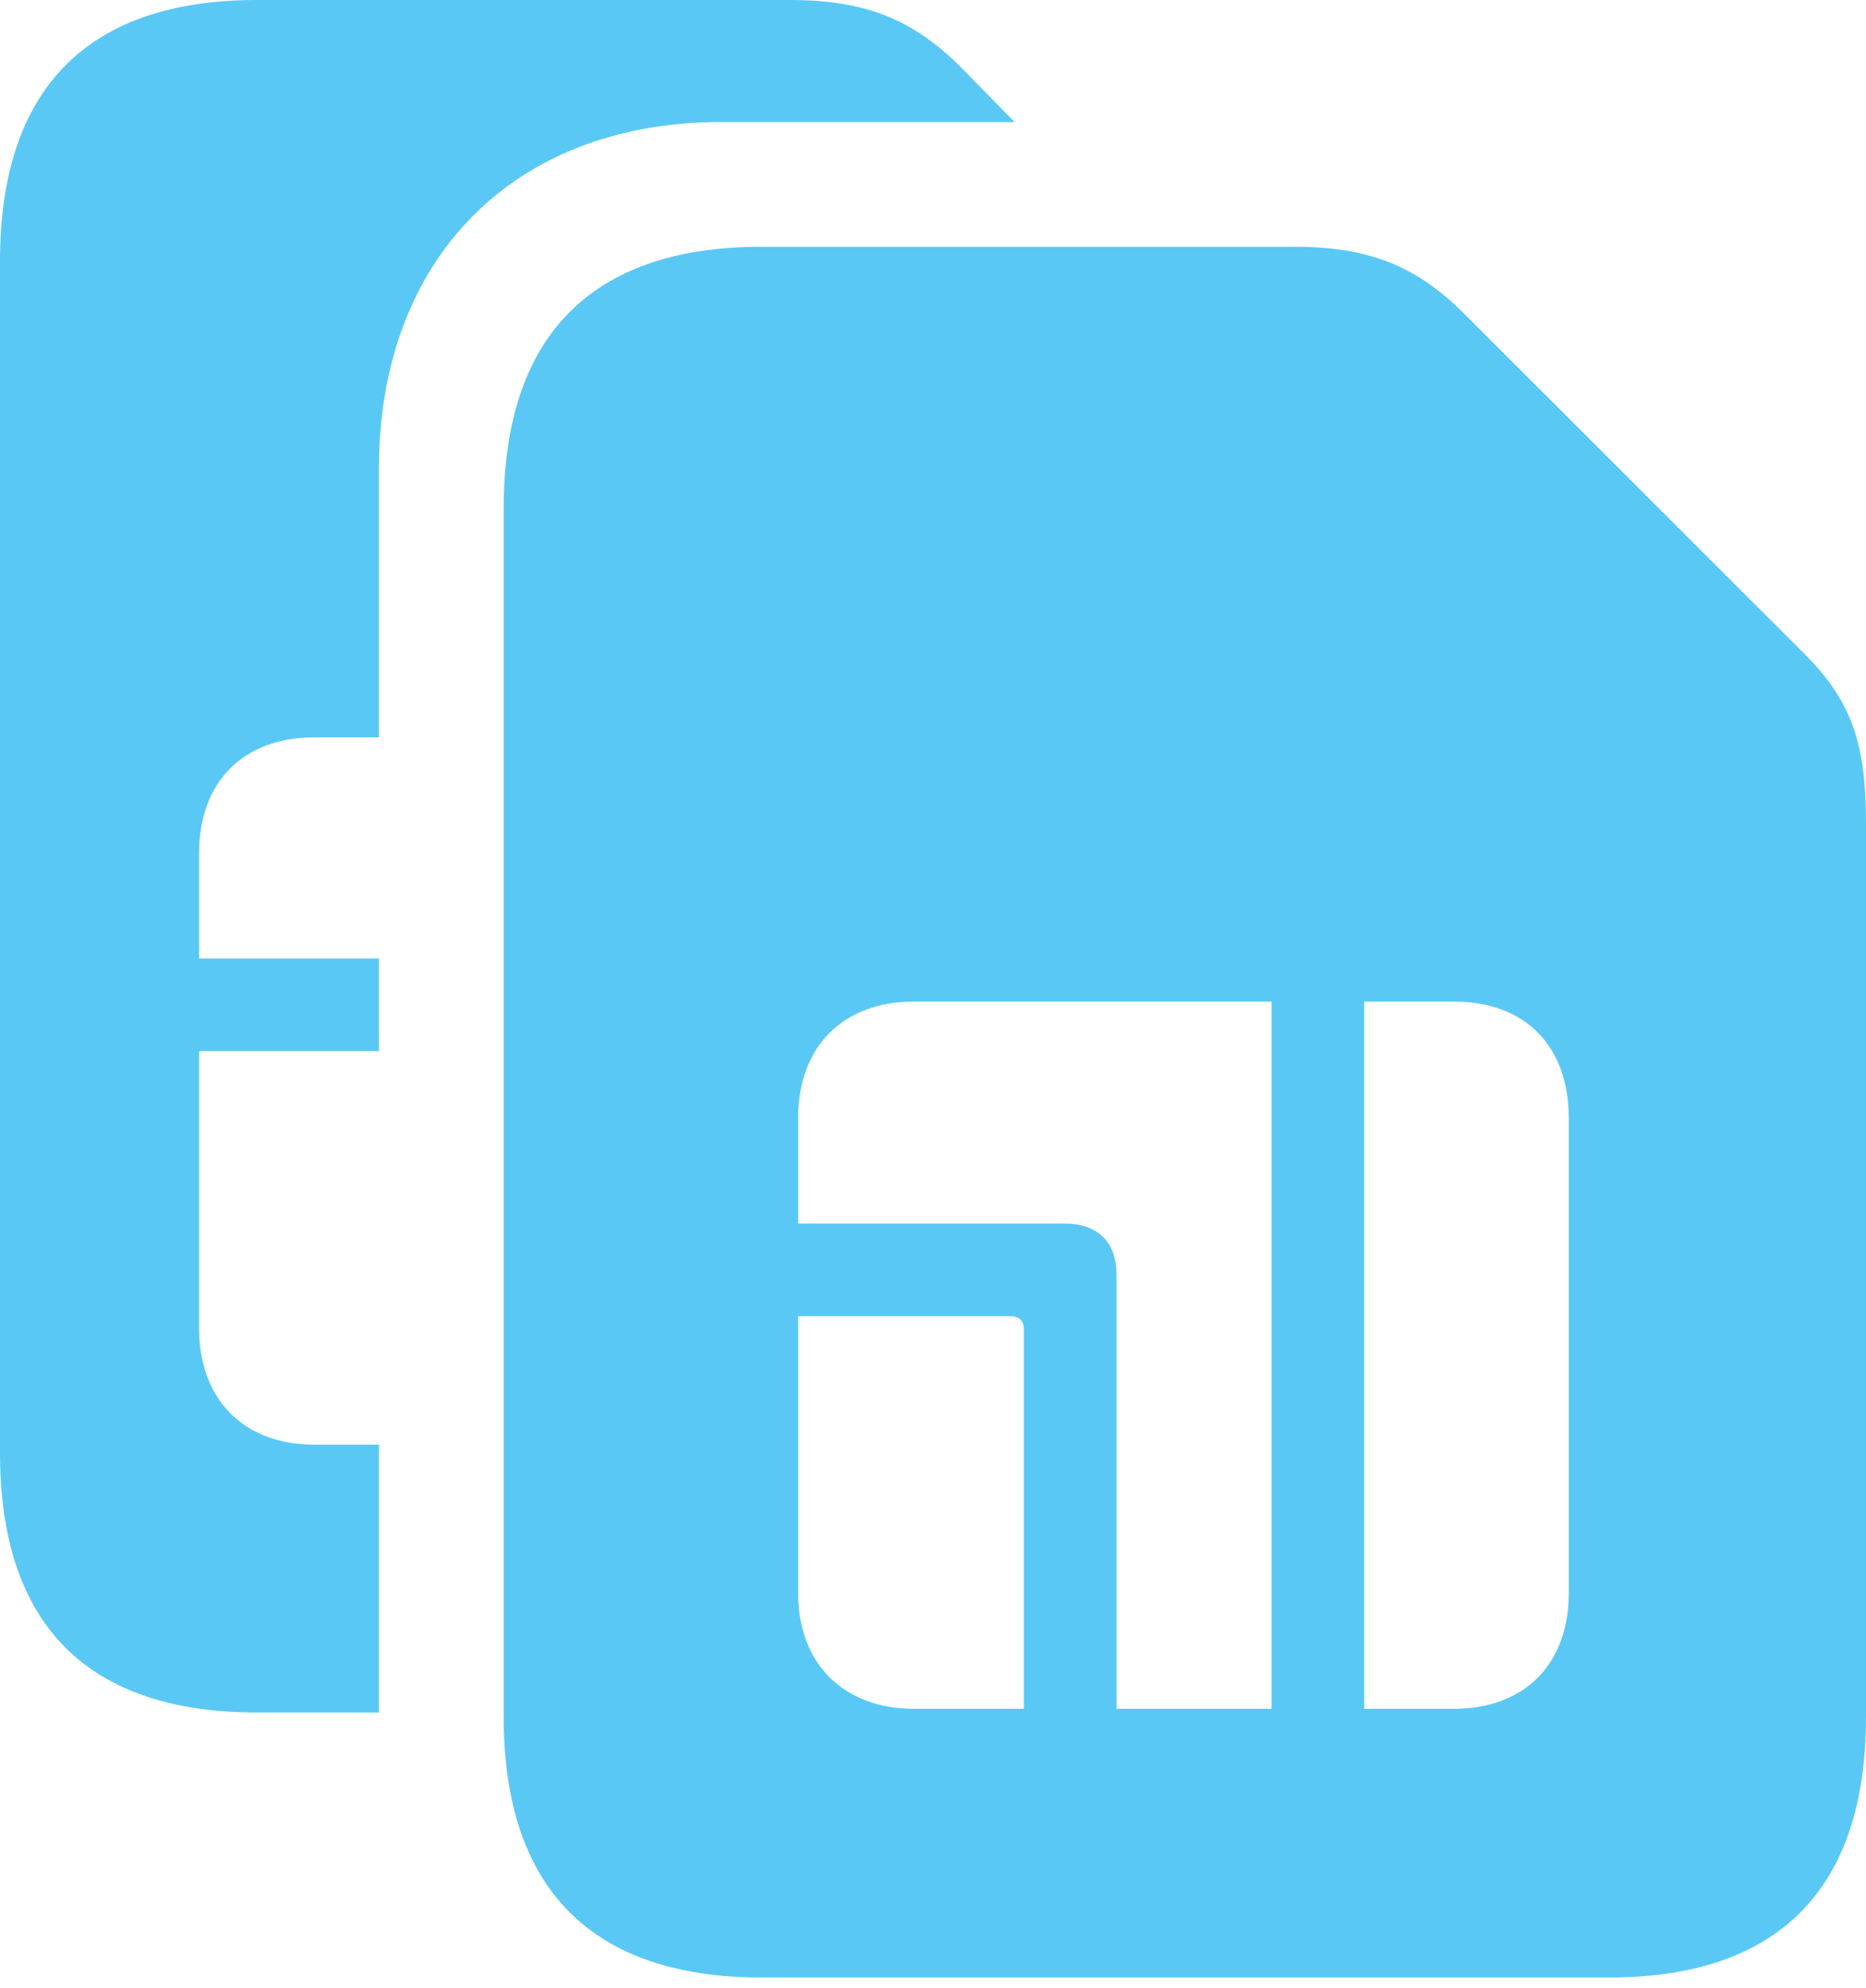 <?xml version="1.0" encoding="UTF-8"?>
<!--Generator: Apple Native CoreSVG 175.5-->
<!DOCTYPE svg
PUBLIC "-//W3C//DTD SVG 1.1//EN"
       "http://www.w3.org/Graphics/SVG/1.1/DTD/svg11.dtd">
<svg version="1.1" xmlns="http://www.w3.org/2000/svg" xmlns:xlink="http://www.w3.org/1999/xlink" width="24.829" height="26.453">
 <g>
  <rect height="26.453" opacity="0" width="24.829" x="0" y="0"/>
  <path d="M6.702 22.852C6.702 25.134 7.874 26.318 10.132 26.318L21.411 26.318C23.669 26.318 24.829 25.134 24.829 22.852L24.829 10.95C24.829 9.863 24.622 9.314 23.999 8.691L19.482 4.175C18.848 3.54 18.213 3.284 17.224 3.284L10.132 3.284C7.874 3.284 6.702 4.468 6.702 6.763ZM10.62 21.204L10.62 17.517L13.44 17.517C13.562 17.517 13.623 17.578 13.623 17.688L13.623 22.742L12.158 22.742C11.23 22.742 10.62 22.144 10.62 21.204ZM10.62 16.284L10.62 14.88C10.62 13.916 11.23 13.33 12.158 13.33L16.919 13.33L16.919 22.742L14.856 22.742L14.856 16.956C14.856 16.541 14.612 16.284 14.172 16.284ZM18.152 22.742L18.152 13.33L19.348 13.33C20.288 13.33 20.874 13.916 20.874 14.88L20.874 21.204C20.874 22.144 20.288 22.742 19.348 22.742ZM0 19.336C0 21.619 1.16 22.791 3.418 22.791L5.042 22.791L5.042 19.226L4.175 19.226C3.247 19.226 2.649 18.628 2.649 17.676L2.649 13.989L5.042 13.989L5.042 12.756L2.649 12.756L2.649 11.352C2.649 10.4 3.247 9.814 4.175 9.814L5.042 9.814L5.042 6.238C5.042 3.442 6.836 1.624 9.595 1.624L13.501 1.624L12.781 0.891C12.146 0.256 11.511 0 10.51 0L3.418 0C1.16 0 0 1.184 0 3.479Z" fill="#5ac8f5"/>
 </g>
</svg>
